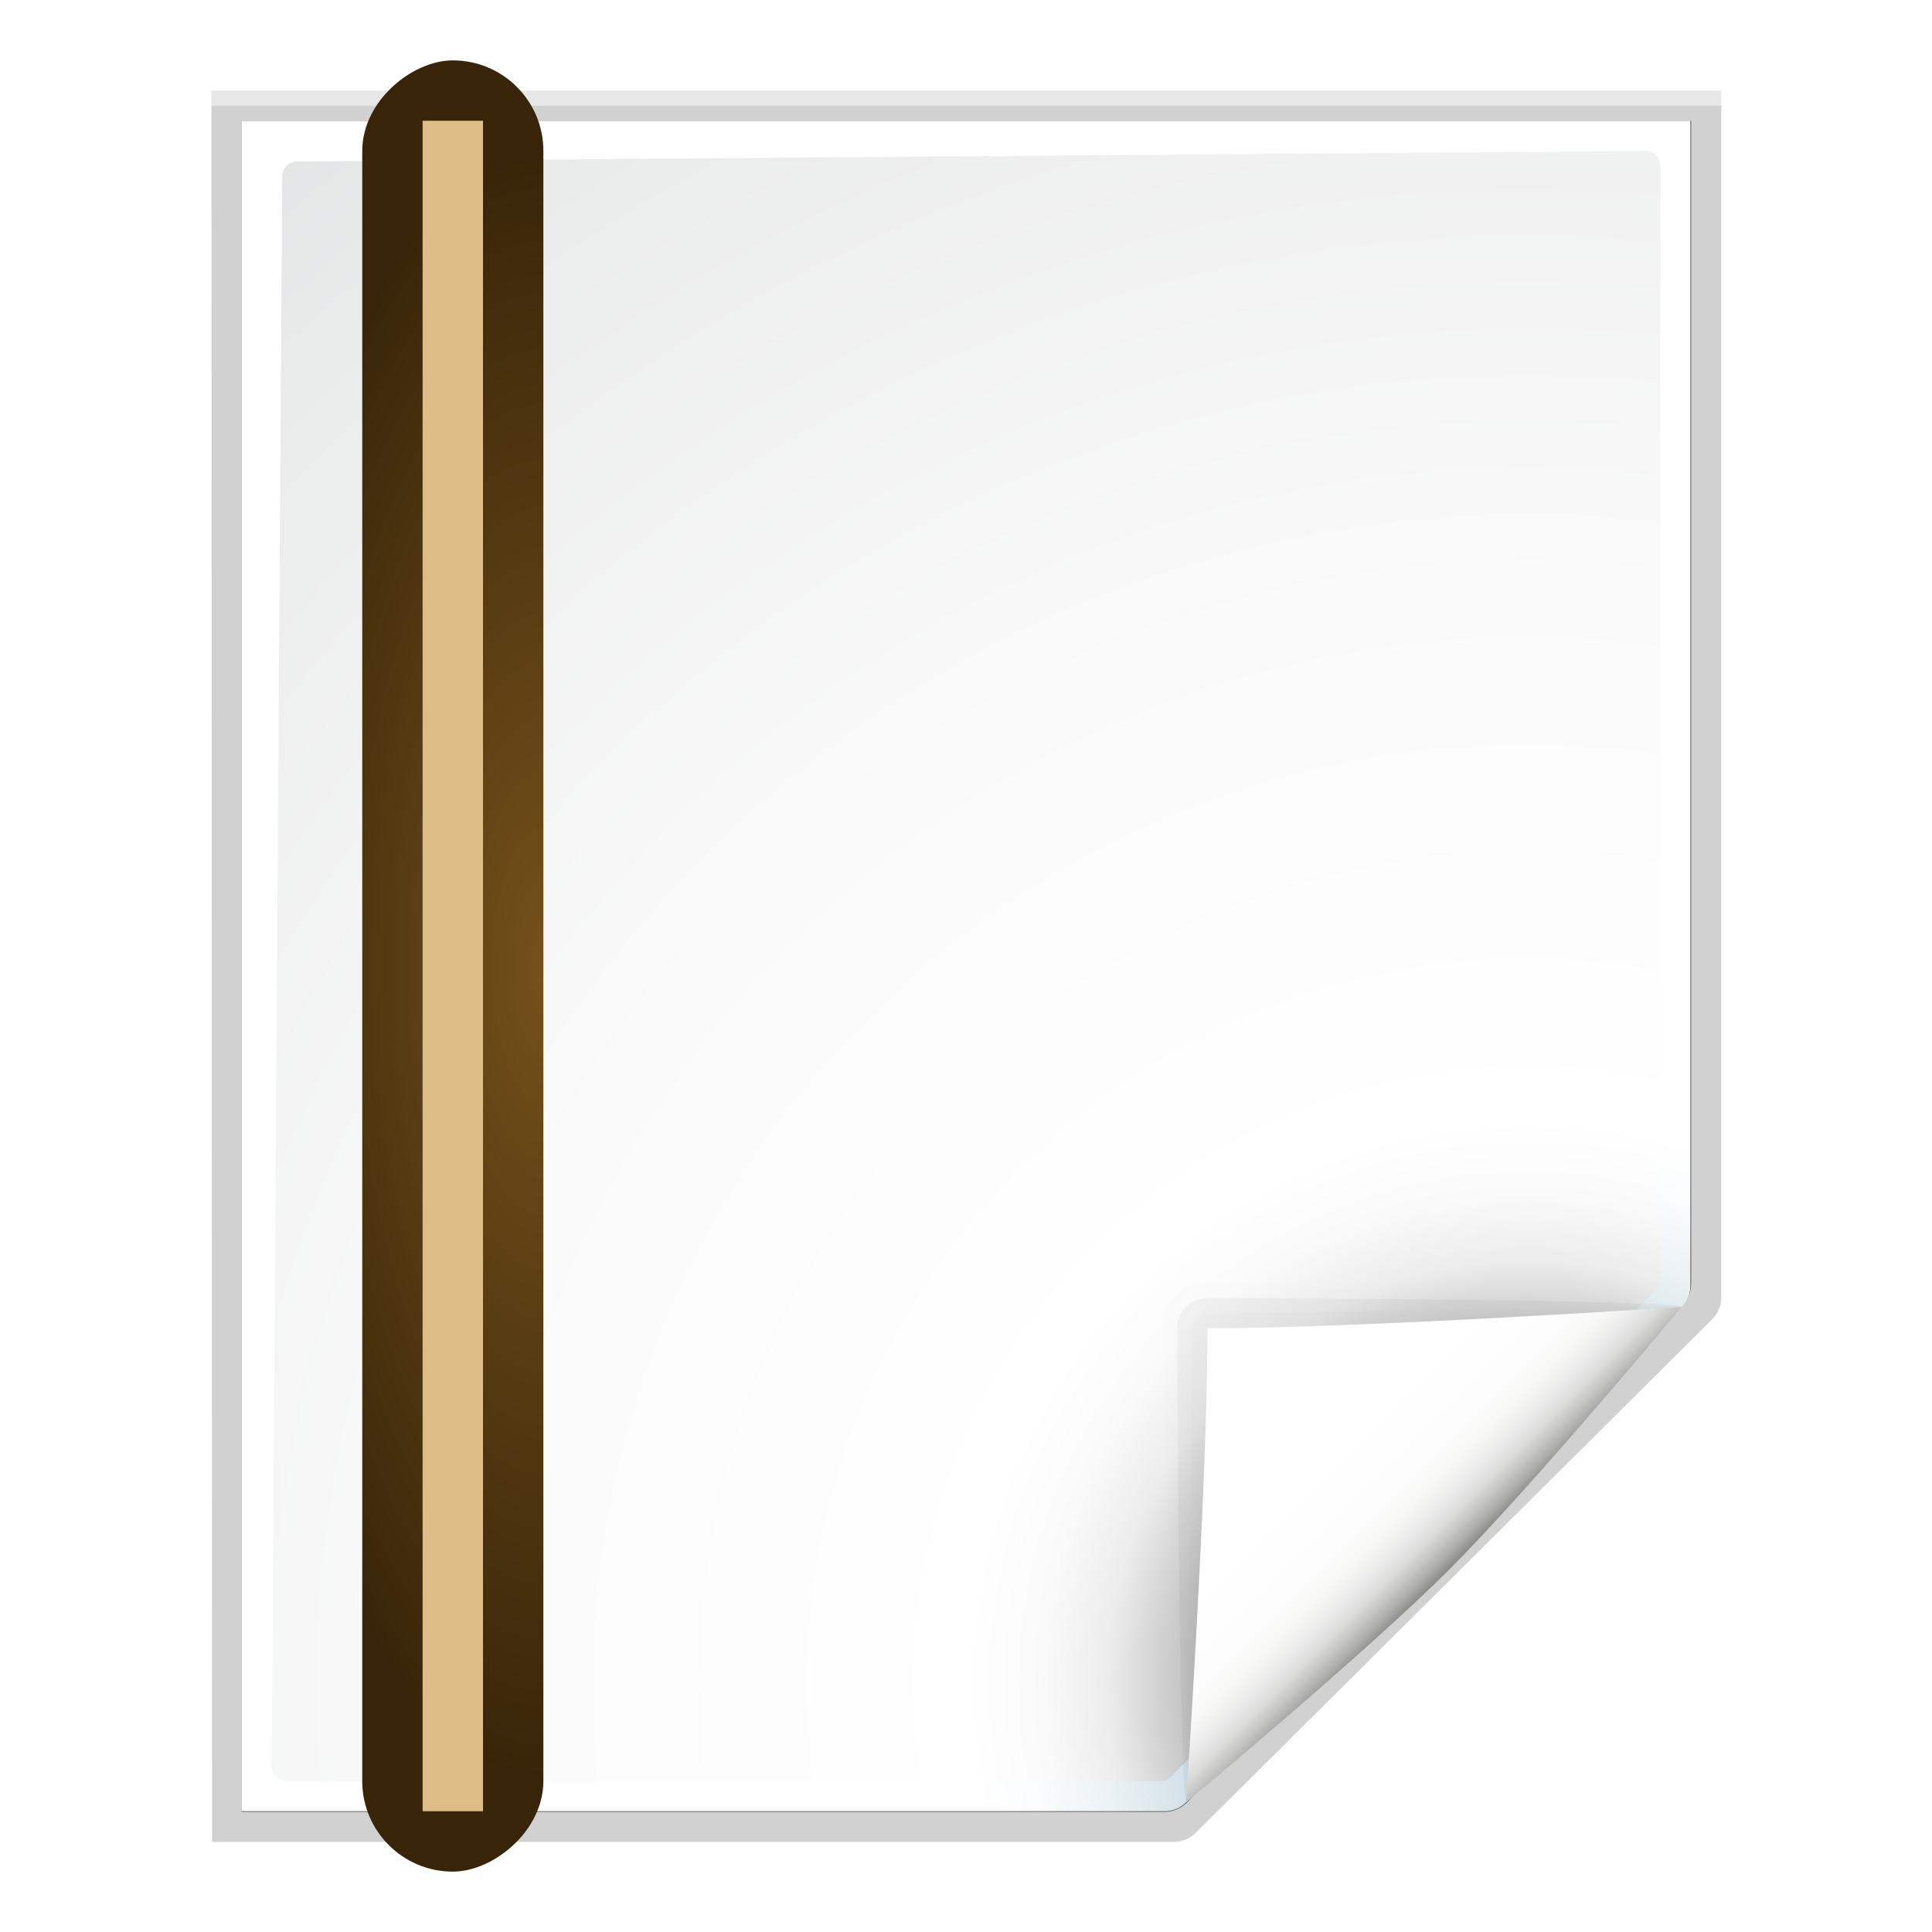 <?xml version="1.0" encoding="UTF-8" standalone="no"?>
<svg
   xmlns:dc="http://purl.org/dc/elements/1.1/"
   xmlns:cc="http://creativecommons.org/ns#"
   xmlns:rdf="http://www.w3.org/1999/02/22-rdf-syntax-ns#"
   xmlns:svg="http://www.w3.org/2000/svg"
   xmlns="http://www.w3.org/2000/svg"
   xmlns:sodipodi="http://sodipodi.sourceforge.net/DTD/sodipodi-0.dtd"
   xmlns:inkscape="http://www.inkscape.org/namespaces/inkscape"
   enable-background="new 0 0 128 128"
   height="128"
   viewBox="0 0 128 128"
   width="128"
   version="1.1"
   id="svg111"
   sodipodi:docname="vruler.svg"
   inkscape:version="0.92.3 (unknown)"
   inkscape:export-filename="/home/rizmut/Dokumen/Rizmut/Github/libreoffice-style-karasa-jaga/build/images_karasa_jaga/cmd/32/vruler.png"
   inkscape:export-xdpi="24"
   inkscape:export-ydpi="24">
  <defs
     id="defs115" />
  <sodipodi:namedview
     pagecolor="#ffffff"
     bordercolor="#666666"
     borderopacity="1"
     objecttolerance="10"
     gridtolerance="10"
     guidetolerance="10"
     inkscape:pageopacity="0"
     inkscape:pageshadow="2"
     inkscape:window-width="1366"
     inkscape:window-height="657"
     id="namedview113"
     showgrid="true"
     inkscape:zoom="2.6074563"
     inkscape:cx="4.9374718"
     inkscape:cy="19.852726"
     inkscape:window-x="0"
     inkscape:window-y="30"
     inkscape:window-maximized="1"
     inkscape:current-layer="svg111">
    <inkscape:grid
       type="xygrid"
       id="grid924"
       spacingx="4"
       spacingy="4"
       empspacing="1" />
  </sodipodi:namedview>
  <linearGradient
     id="a"
     gradientUnits="userSpaceOnUse"
     x1="88.592"
     x2="71.262"
     y1="96.593"
     y2="79.263">
    <stop
       offset="0"
       stop-color="#fff"
       id="stop2" />
    <stop
       offset="1"
       stop-color="#555753"
       id="stop4" />
  </linearGradient>
  <linearGradient
     id="b"
     gradientUnits="userSpaceOnUse"
     x1="85.22"
     x2="61.336"
     y1="93.22"
     y2="69.336">
    <stop
       offset="0"
       id="stop7" />
    <stop
       offset="1"
       stop-color="#393b38"
       id="stop9" />
  </linearGradient>
  <linearGradient
     id="c"
     gradientUnits="userSpaceOnUse"
     x1="96"
     x2="88"
     y1="104"
     y2="96">
    <stop
       offset="0"
       stop-color="#888a85"
       id="stop12" />
    <stop
       offset=".007"
       stop-color="#8c8e89"
       id="stop14" />
    <stop
       offset=".067"
       stop-color="#abaca9"
       id="stop16" />
    <stop
       offset=".135"
       stop-color="#c5c6c4"
       id="stop18" />
    <stop
       offset=".211"
       stop-color="#dbdbda"
       id="stop20" />
    <stop
       offset=".301"
       stop-color="#ebebeb"
       id="stop22" />
    <stop
       offset=".412"
       stop-color="#f7f7f6"
       id="stop24" />
    <stop
       offset=".568"
       stop-color="#fdfdfd"
       id="stop26" />
    <stop
       offset="1"
       stop-color="#fff"
       id="stop28" />
  </linearGradient>
  <radialGradient
     id="d"
     cx="102"
     cy="112.305"
     gradientTransform="matrix(.979 0 0 .982 1.362 1.164)"
     gradientUnits="userSpaceOnUse"
     r="139.559">
    <stop
       offset="0"
       stop-color="#535557"
       id="stop31" />
    <stop
       offset=".114"
       stop-color="#898a8c"
       id="stop33" />
    <stop
       offset=".203"
       stop-color="#ececec"
       id="stop35" />
    <stop
       offset=".236"
       stop-color="#fafafa"
       id="stop37" />
    <stop
       offset=".272"
       stop-color="#fff"
       id="stop39" />
    <stop
       offset=".531"
       stop-color="#fafafa"
       id="stop41" />
    <stop
       offset=".845"
       stop-color="#ebecec"
       id="stop43" />
    <stop
       offset="1"
       stop-color="#e1e2e3"
       id="stop45" />
  </radialGradient>
  <radialGradient
     id="e"
     cx="102"
     cy="112.305"
     gradientUnits="userSpaceOnUse"
     r="139.559">
    <stop
       offset="0"
       stop-color="#00537d"
       id="stop48" />
    <stop
       offset=".015"
       stop-color="#186389"
       id="stop50" />
    <stop
       offset=".056"
       stop-color="#558ca8"
       id="stop52" />
    <stop
       offset=".096"
       stop-color="#89afc3"
       id="stop54" />
    <stop
       offset=".136"
       stop-color="#b3ccd8"
       id="stop56" />
    <stop
       offset=".174"
       stop-color="#d4e2e9"
       id="stop58" />
    <stop
       offset=".21"
       stop-color="#ecf2f5"
       id="stop60" />
    <stop
       offset=".243"
       stop-color="#fafcfd"
       id="stop62" />
    <stop
       offset=".272"
       stop-color="#fff"
       id="stop64" />
  </radialGradient>
  <filter
     id="f">
    <feGaussianBlur
       stdDeviation="1.039"
       id="feGaussianBlur67" />
  </filter>
  <filter
     id="g">
    <feGaussianBlur
       stdDeviation=".501"
       id="feGaussianBlur70" />
  </filter>
  <filter
     id="h">
    <feGaussianBlur
       stdDeviation=".408"
       id="feGaussianBlur73" />
  </filter>
  <filter
     id="i">
    <feGaussianBlur
       stdDeviation=".49"
       id="feGaussianBlur76" />
  </filter>
  <filter
     id="j">
    <feGaussianBlur
       stdDeviation=".906"
       id="feGaussianBlur79" />
  </filter>
  <radialGradient
     id="k"
     cx="64"
     cy="44.605"
     gradientTransform="matrix(0.896,0,0,0.333,6.666,37.132)"
     gradientUnits="userSpaceOnUse"
     r="60">
    <stop
       offset="0"
       stop-color="#75511a"
       id="stop82" />
    <stop
       offset="1"
       stop-color="#382509"
       id="stop84" />
  </radialGradient>
  <path
     d="m23 9 .041 112h61.131c.53 0 1.039-.211 1.414-.586l32.828-32.828c.375-.375.586-.884.586-1.414v-77.172z"
     filter="url(#f)"
     opacity=".307"
     transform="matrix(1.042 0 0 1.036 -9.958 -3.322)"
     id="path87" />
  <path
     d="m24.92 10.931v108.138l58.676-0c.53 0 1.039-.211 1.414-.586l31.484-31.766c.375-.375.586-.884.586-1.414v-74.372z"
     filter="url(#g)"
     opacity=".896"
     transform="matrix(1.042 0 0 1.036 -9.958 -3.322)"
     id="path89" />
  <path
     d="m23 9.966.041 111.034h61.131c.53 0 1.039-.211 1.414-.586l32.828-32.828c.375-.375.586-.884.586-1.414v-76.206z"
     filter="url(#f)"
     opacity=".307"
     transform="matrix(1.042 0 0 1.036 -9.958 -3.322)"
     id="path91" />
  <path
     d="m16 8v112h61.172c.53 0 1.039-.211 1.414-.586l32.828-32.828c.375-.375.586-.884.586-1.414v-77.172z"
     fill="url(#e)"
     id="path93" />
  <path
     d="m19.679 10.7c-.539 0-.979.441-.979.982l-.7 105.336c0 .542.439.982.979.982h57.913c.257 0 .51-.104.692-.288l32.13-32.231c.183-.184.287-.436.287-.694v-73.805c0-.541-.438-.982-.979-.982z"
     fill="url(#d)"
     id="path95" />
  <g
     transform="translate(0)"
     id="g105">
    <path
       d="m111.414 86.586c.25-.25-26.379-1.586-31.414-1.586-1.654 0-3 1.346-3 3 0 5.035 1.336 31.664 1.586 31.414z"
       fill="url(#a)"
       filter="url(#h)"
       opacity=".1"
       id="path97" />
    <path
       d="m111.414 86.586c.375-.375-21.97-.586-31.414-.586-1.103 0-2 .897-2 2 0 9.444.211 31.789.586 31.414z"
       filter="url(#j)"
       opacity=".2"
       id="path99" />
    <path
       d="m111.414 86.586c.239-.239-21.607.414-31.414.414-.553 0-1 .447-1 1 0 9.807-.653 31.653-.414 31.414z"
       fill="url(#b)"
       filter="url(#i)"
       opacity=".1"
       id="path101" />
    <path
       d="m78.586 119.414s11.914-9.914 17.414-15.414 15.414-17.414 15.414-17.414-21.164 1.414-31.414 1.414c0 10.25-1.414 31.414-1.414 31.414z"
       fill="url(#c)"
       id="path103" />
  </g>
  <g
     id="g928"
     transform="rotate(90,44,44)">
    <rect
       id="rect107"
       y="52"
       x="4"
       width="120"
       rx="6"
       height="12"
       style="fill:url(#k)" />
    <path
       id="path109"
       d="m 8,56 h 112 v 4 H 8 Z"
       inkscape:connector-curvature="0"
       style="fill:#debc85" />
  </g>
</svg>
